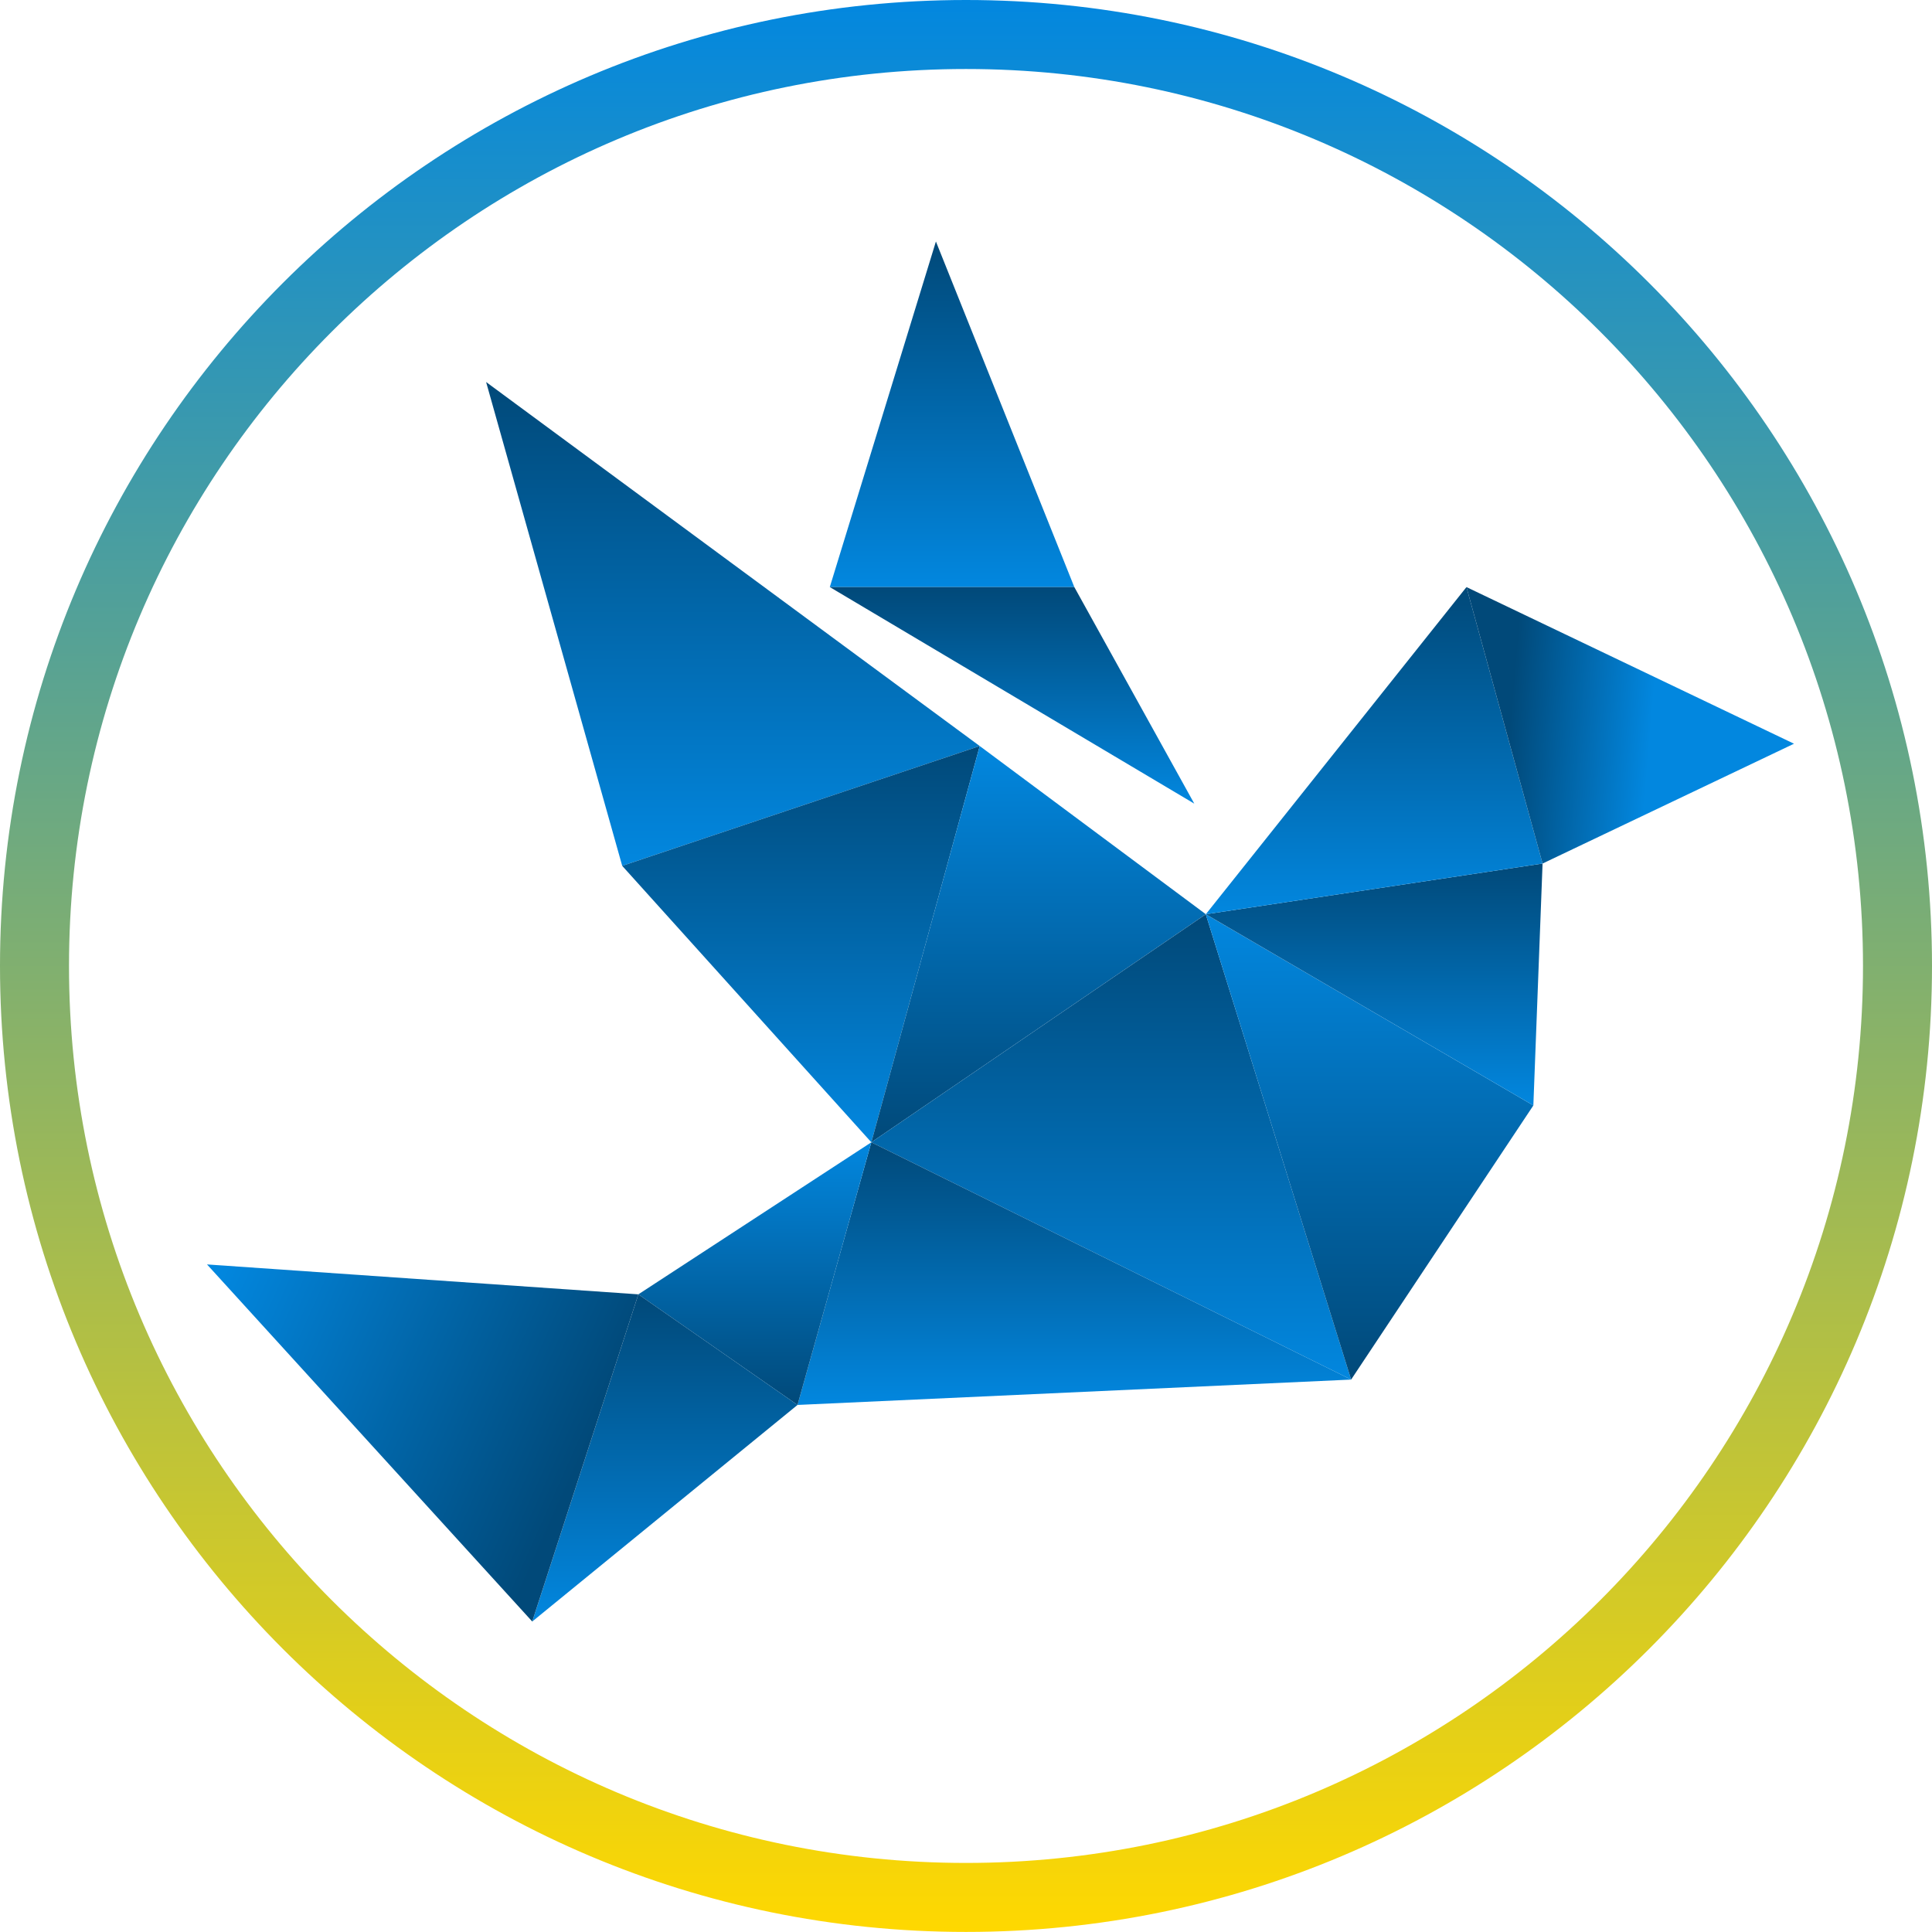 <svg xmlns="http://www.w3.org/2000/svg" width="56" height="56" fill="none"><path stroke="url(#a)" stroke-width="2" d="M28 1c14.912 0 27 12.088 27 26.998 0 14.91-12.088 27-27 27s-27-12.09-27-27S13.088 1 28 1Z"/><path fill="url(#b)" d="m27.128 7 4.012 10.017h-7.088L27.128 7Z"/><path fill="url(#c)" d="m34.617 23.294-10.564-6.277h7.087l3.477 6.277Z"/><path fill="url(#d)" d="m14.09 11.073 14.308 10.551-10.363 3.473-3.945-14.024Z"/><path fill="url(#e)" d="M28.398 21.624 25.256 33.11l-7.221-8.013 10.363-3.473Z"/><path fill="url(#f)" d="m28.398 21.624 6.553 4.875-9.695 6.611 3.142-11.486Z"/><path fill="url(#g)" d="m34.95 26.5 4.213 13.488-13.907-6.878 9.695-6.61Z"/><path fill="url(#h)" d="m34.95 26.5 9.495 5.542-5.282 7.946L34.95 26.5Z"/><path fill="url(#i)" d="m34.95 26.5 9.762-1.47-.267 7.012-9.494-5.543Z"/><path fill="url(#j)" d="m42.506 17.017 2.206 8.013-9.761 1.47 7.555-9.483Z"/><path fill="url(#k)" d="M42.506 17.017 52 21.557l-7.288 3.473-2.206-8.013Z"/><path fill="url(#l)" d="m25.256 33.11 13.907 6.878-16.047.735 2.14-7.613Z"/><path fill="url(#m)" d="m25.256 33.11-2.14 7.613-4.613-3.206 6.753-4.407Z"/><path fill="url(#n)" d="m18.503 37.517 4.613 3.206L15.428 47l3.075-9.483Z"/><path fill="url(#o)" d="M18.503 37.517 15.427 47 6 36.65l12.503.867Z"/><defs><linearGradient id="a" x1="28" x2="28" y1="0" y2="55.997" gradientUnits="userSpaceOnUse"><stop stop-color="#0287DF"/><stop offset="1" stop-color="#FFD800"/></linearGradient><linearGradient id="b" x1="27.596" x2="27.596" y1="17.017" y2="7.033" gradientUnits="userSpaceOnUse"><stop stop-color="#0287DF"/><stop offset="1" stop-color="#014979"/></linearGradient><linearGradient id="c" x1="29.351" x2="29.351" y1="17.017" y2="23.294" gradientUnits="userSpaceOnUse"><stop stop-color="#014979"/><stop offset="1" stop-color="#0287DF"/></linearGradient><linearGradient id="d" x1="21.244" x2="21.244" y1="25.097" y2="11.073" gradientUnits="userSpaceOnUse"><stop stop-color="#0287DF"/><stop offset="1" stop-color="#014979"/></linearGradient><linearGradient id="e" x1="23.217" x2="23.217" y1="33.11" y2="21.624" gradientUnits="userSpaceOnUse"><stop stop-color="#0287DF"/><stop offset="1" stop-color="#014979"/></linearGradient><linearGradient id="f" x1="30.103" x2="30.103" y1="33.11" y2="21.624" gradientUnits="userSpaceOnUse"><stop stop-color="#014979"/><stop offset="1" stop-color="#0287DF"/></linearGradient><linearGradient id="g" x1="32.209" x2="32.209" y1="39.988" y2="26.499" gradientUnits="userSpaceOnUse"><stop stop-color="#0287DF"/><stop offset="1" stop-color="#014979"/></linearGradient><linearGradient id="h" x1="39.698" x2="39.698" y1="39.988" y2="26.499" gradientUnits="userSpaceOnUse"><stop stop-color="#014979"/><stop offset="1" stop-color="#0287DF"/></linearGradient><linearGradient id="i" x1="39.831" x2="39.831" y1="32.042" y2="25.03" gradientUnits="userSpaceOnUse"><stop stop-color="#0287DF"/><stop offset="1" stop-color="#014979"/></linearGradient><linearGradient id="j" x1="39.831" x2="39.831" y1="26.499" y2="17.017" gradientUnits="userSpaceOnUse"><stop stop-color="#0287DF"/><stop offset="1" stop-color="#014979"/></linearGradient><linearGradient id="k" x1="52" x2="43.776" y1="21.558" y2="20.855" gradientUnits="userSpaceOnUse"><stop offset=".505" stop-color="#0287DF"/><stop offset="1" stop-color="#014979"/></linearGradient><linearGradient id="l" x1="31.14" x2="31.14" y1="40.723" y2="33.11" gradientUnits="userSpaceOnUse"><stop stop-color="#0287DF"/><stop offset="1" stop-color="#014979"/></linearGradient><linearGradient id="m" x1="21.879" x2="21.879" y1="40.723" y2="33.11" gradientUnits="userSpaceOnUse"><stop stop-color="#014979"/><stop offset="1" stop-color="#0287DF"/></linearGradient><linearGradient id="n" x1="19.272" x2="19.272" y1="47" y2="37.517" gradientUnits="userSpaceOnUse"><stop stop-color="#0287DF"/><stop offset="1" stop-color="#014979"/></linearGradient><linearGradient id="o" x1="6.234" x2="17.061" y1="36.95" y2="41.801" gradientUnits="userSpaceOnUse"><stop stop-color="#0287DF"/><stop offset="1" stop-color="#014979"/></linearGradient></defs></svg>